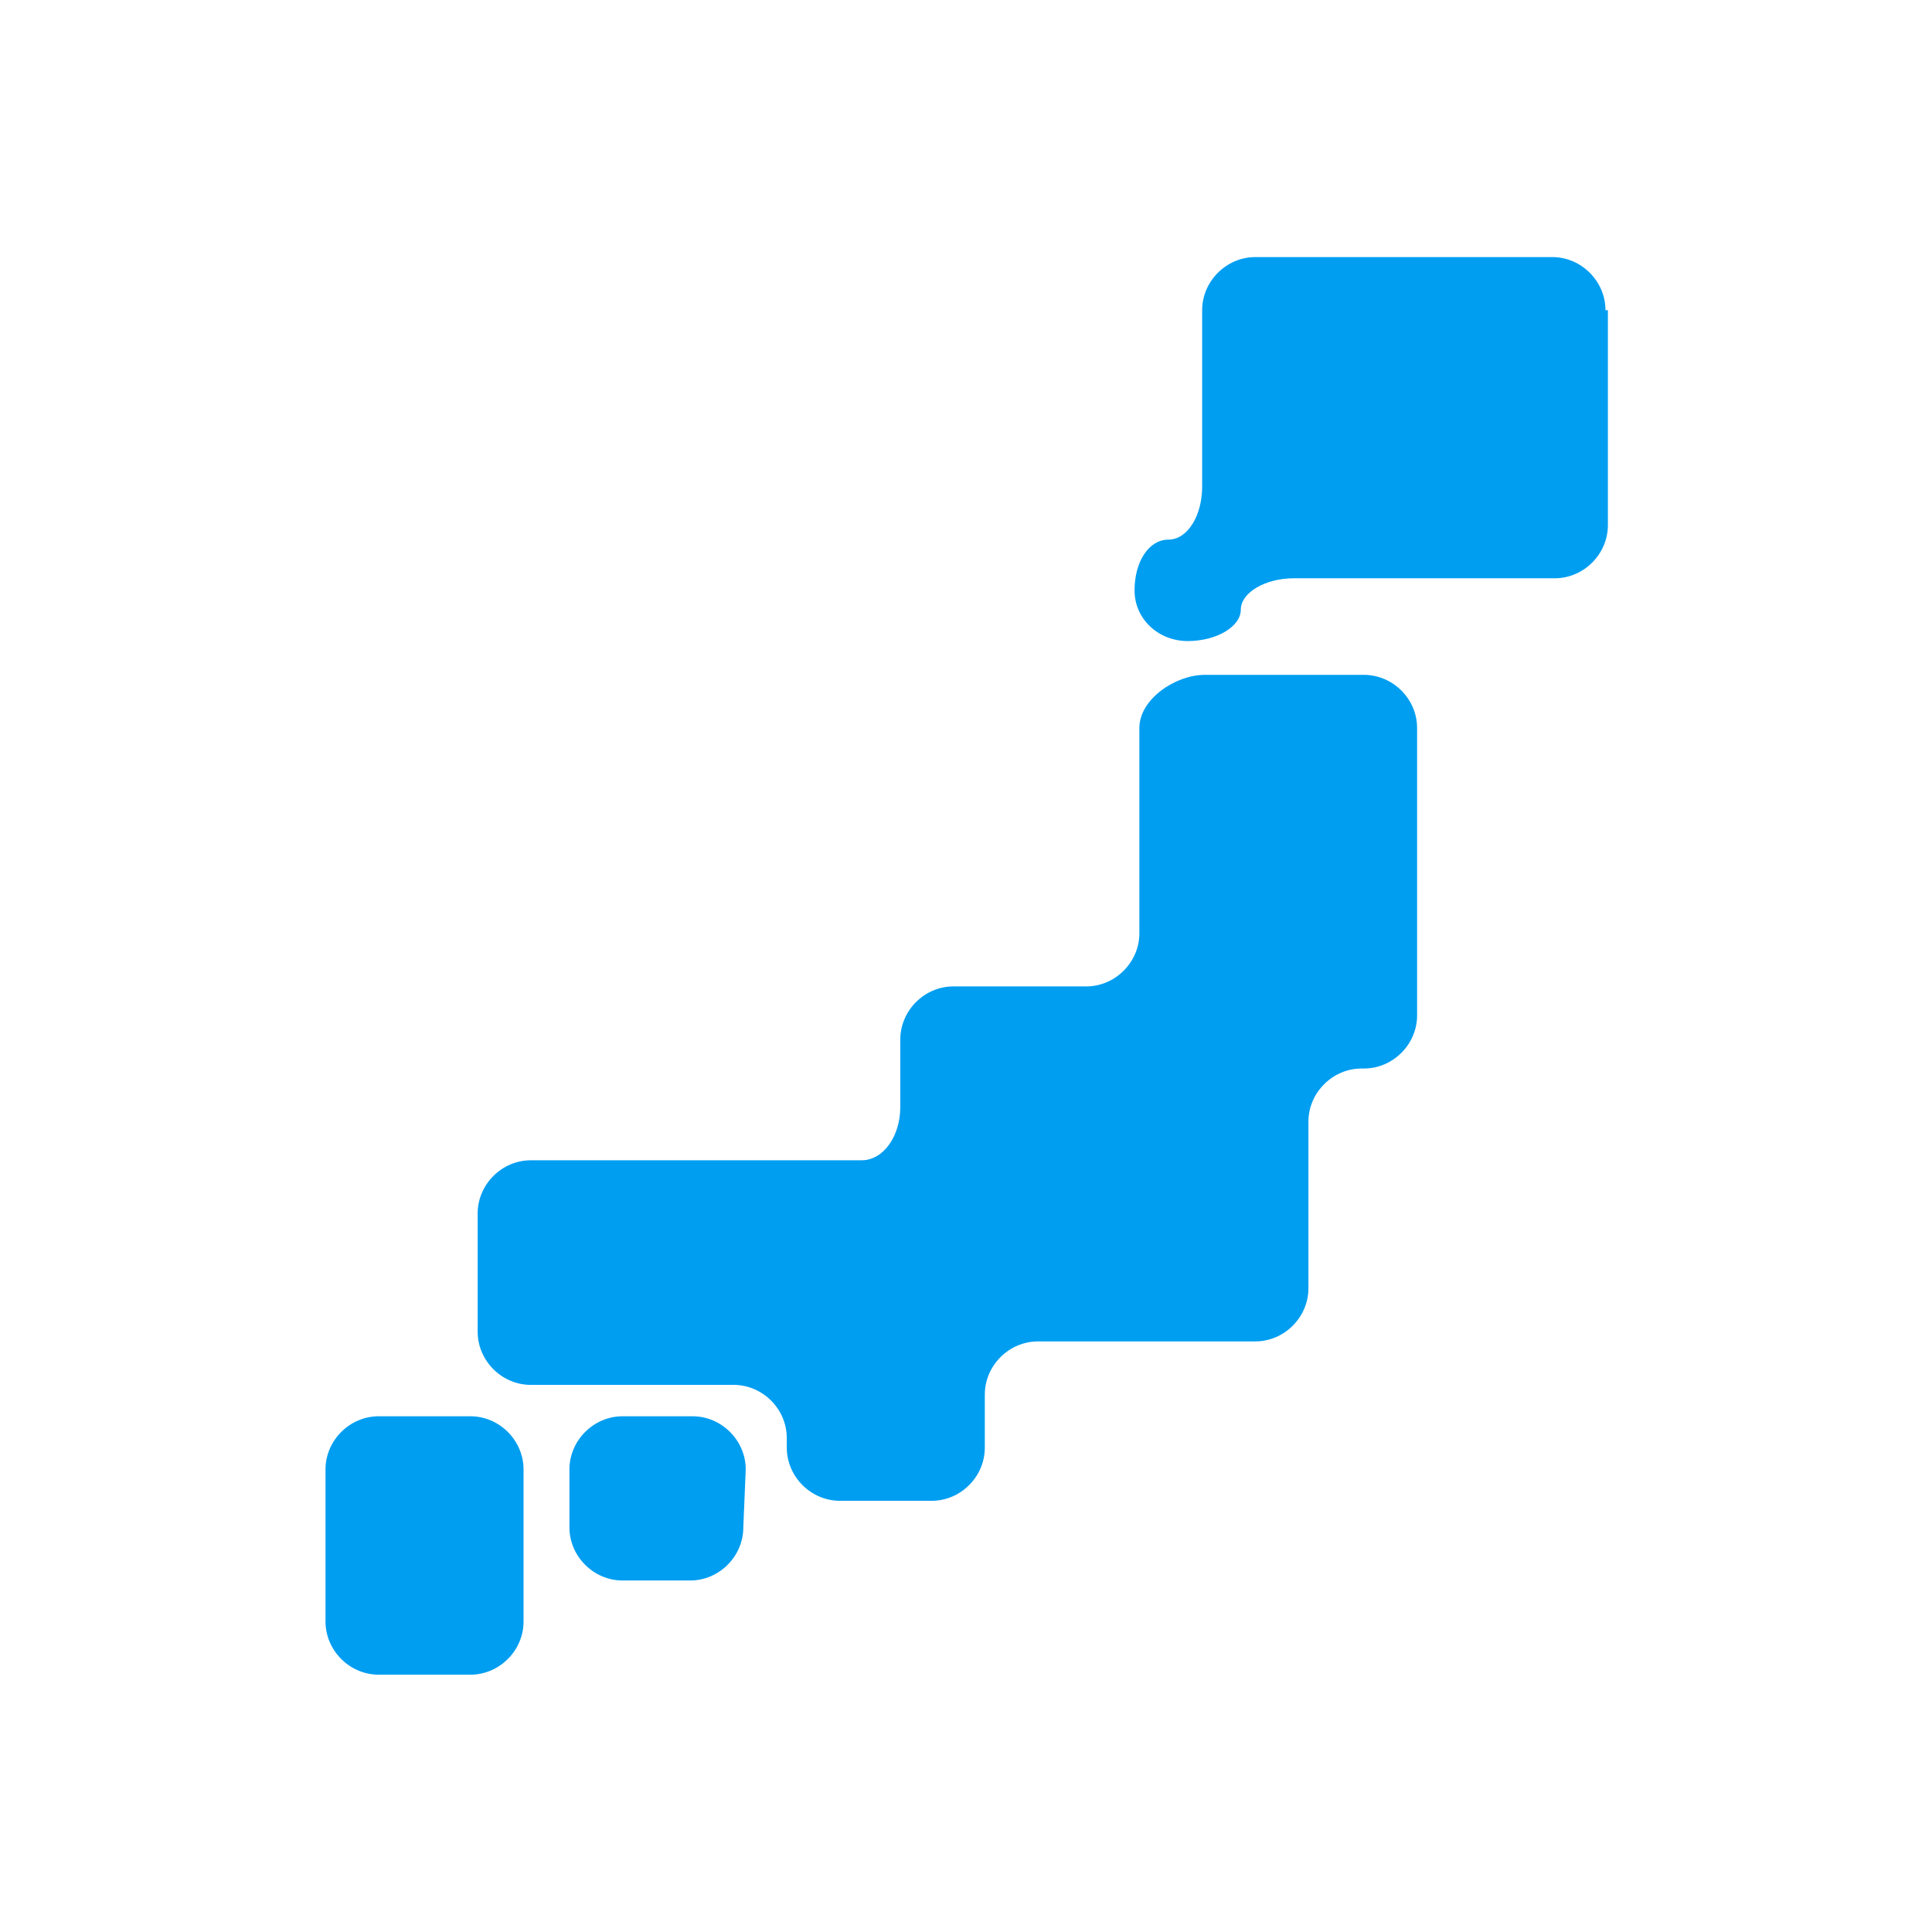<?xml version="1.0" encoding="utf-8"?>
<!-- Generator: Adobe Illustrator 23.0.3, SVG Export Plug-In . SVG Version: 6.00 Build 0)  -->
<svg version="1.1" id="_x30_0" xmlns="http://www.w3.org/2000/svg" xmlns:xlink="http://www.w3.org/1999/xlink" x="0px" y="0px"
	 viewBox="0 0 80 80" style="enable-background:new 0 0 80 80;" xml:space="preserve">
<style type="text/css">
	.st0{fill:#009EF1;}
</style>
<g id="グループ化_2" transform="translate(772.079 2274.445)">
	<g id="グループ化_1" transform="translate(0)">
		<path id="パス_1" class="st0" d="M-705.6-2261.6c0-1.2-1-2.2-2.2-2.2h-12.3c-1.2,0-2.2,1-2.2,2.2v7.3c0,1.2-0.6,2.2-1.4,2.2
			c-0.8,0-1.4,0.9-1.4,2.1c0,1.2,1,2.1,2.2,2.1l0,0c1.2,0,2.2-0.6,2.2-1.3c0-0.7,1-1.3,2.2-1.3h10.8c1.2,0,2.2-1,2.2-2.2V-2261.6z"
			/>
		<path id="パス_2" class="st0" d="M-713.4-2244.3c0-1.2-1-2.2-2.2-2.2h-6.6c-1.2,0-2.7,1-2.7,2.2v8.5c0,1.2-1,2.2-2.2,2.2h-5.5
			c-1.2,0-2.2,1-2.2,2.2v2.8c0,1.2-0.7,2.2-1.6,2.2h-13.7c-1.2,0-2.2,1-2.2,2.2v4.9c0,1.2,1,2.2,2.2,2.2h8.4c1.2,0,2.2,1,2.2,2.2
			v0.4c0,1.2,1,2.2,2.2,2.2h3.8c1.2,0,2.2-1,2.2-2.2v-2.2c0-1.2,1-2.2,2.2-2.2h9c1.2,0,2.2-1,2.2-2.2v-6.9c0-1.2,1-2.2,2.2-2.2h0.1
			c1.2,0,2.2-1,2.2-2.2L-713.4-2244.3z"/>
		<path id="パス_3" class="st0" d="M-741.3-2211.2c0,1.2-1,2.2-2.2,2.2h-2.8c-1.2,0-2.2-1-2.2-2.2v-2.4c0-1.2,1-2.2,2.2-2.2h2.9
			c1.2,0,2.2,1,2.2,2.2L-741.3-2211.2z"/>
		<path id="パス_4" class="st0" d="M-758.6-2207.3c0,1.2,1,2.2,2.2,2.2h3.8c1.2,0,2.2-1,2.2-2.2v-6.3c0-1.2-1-2.2-2.2-2.2h-3.8
			c-1.2,0-2.2,1-2.2,2.2V-2207.3z"/>
	</g>
</g>
</svg>
